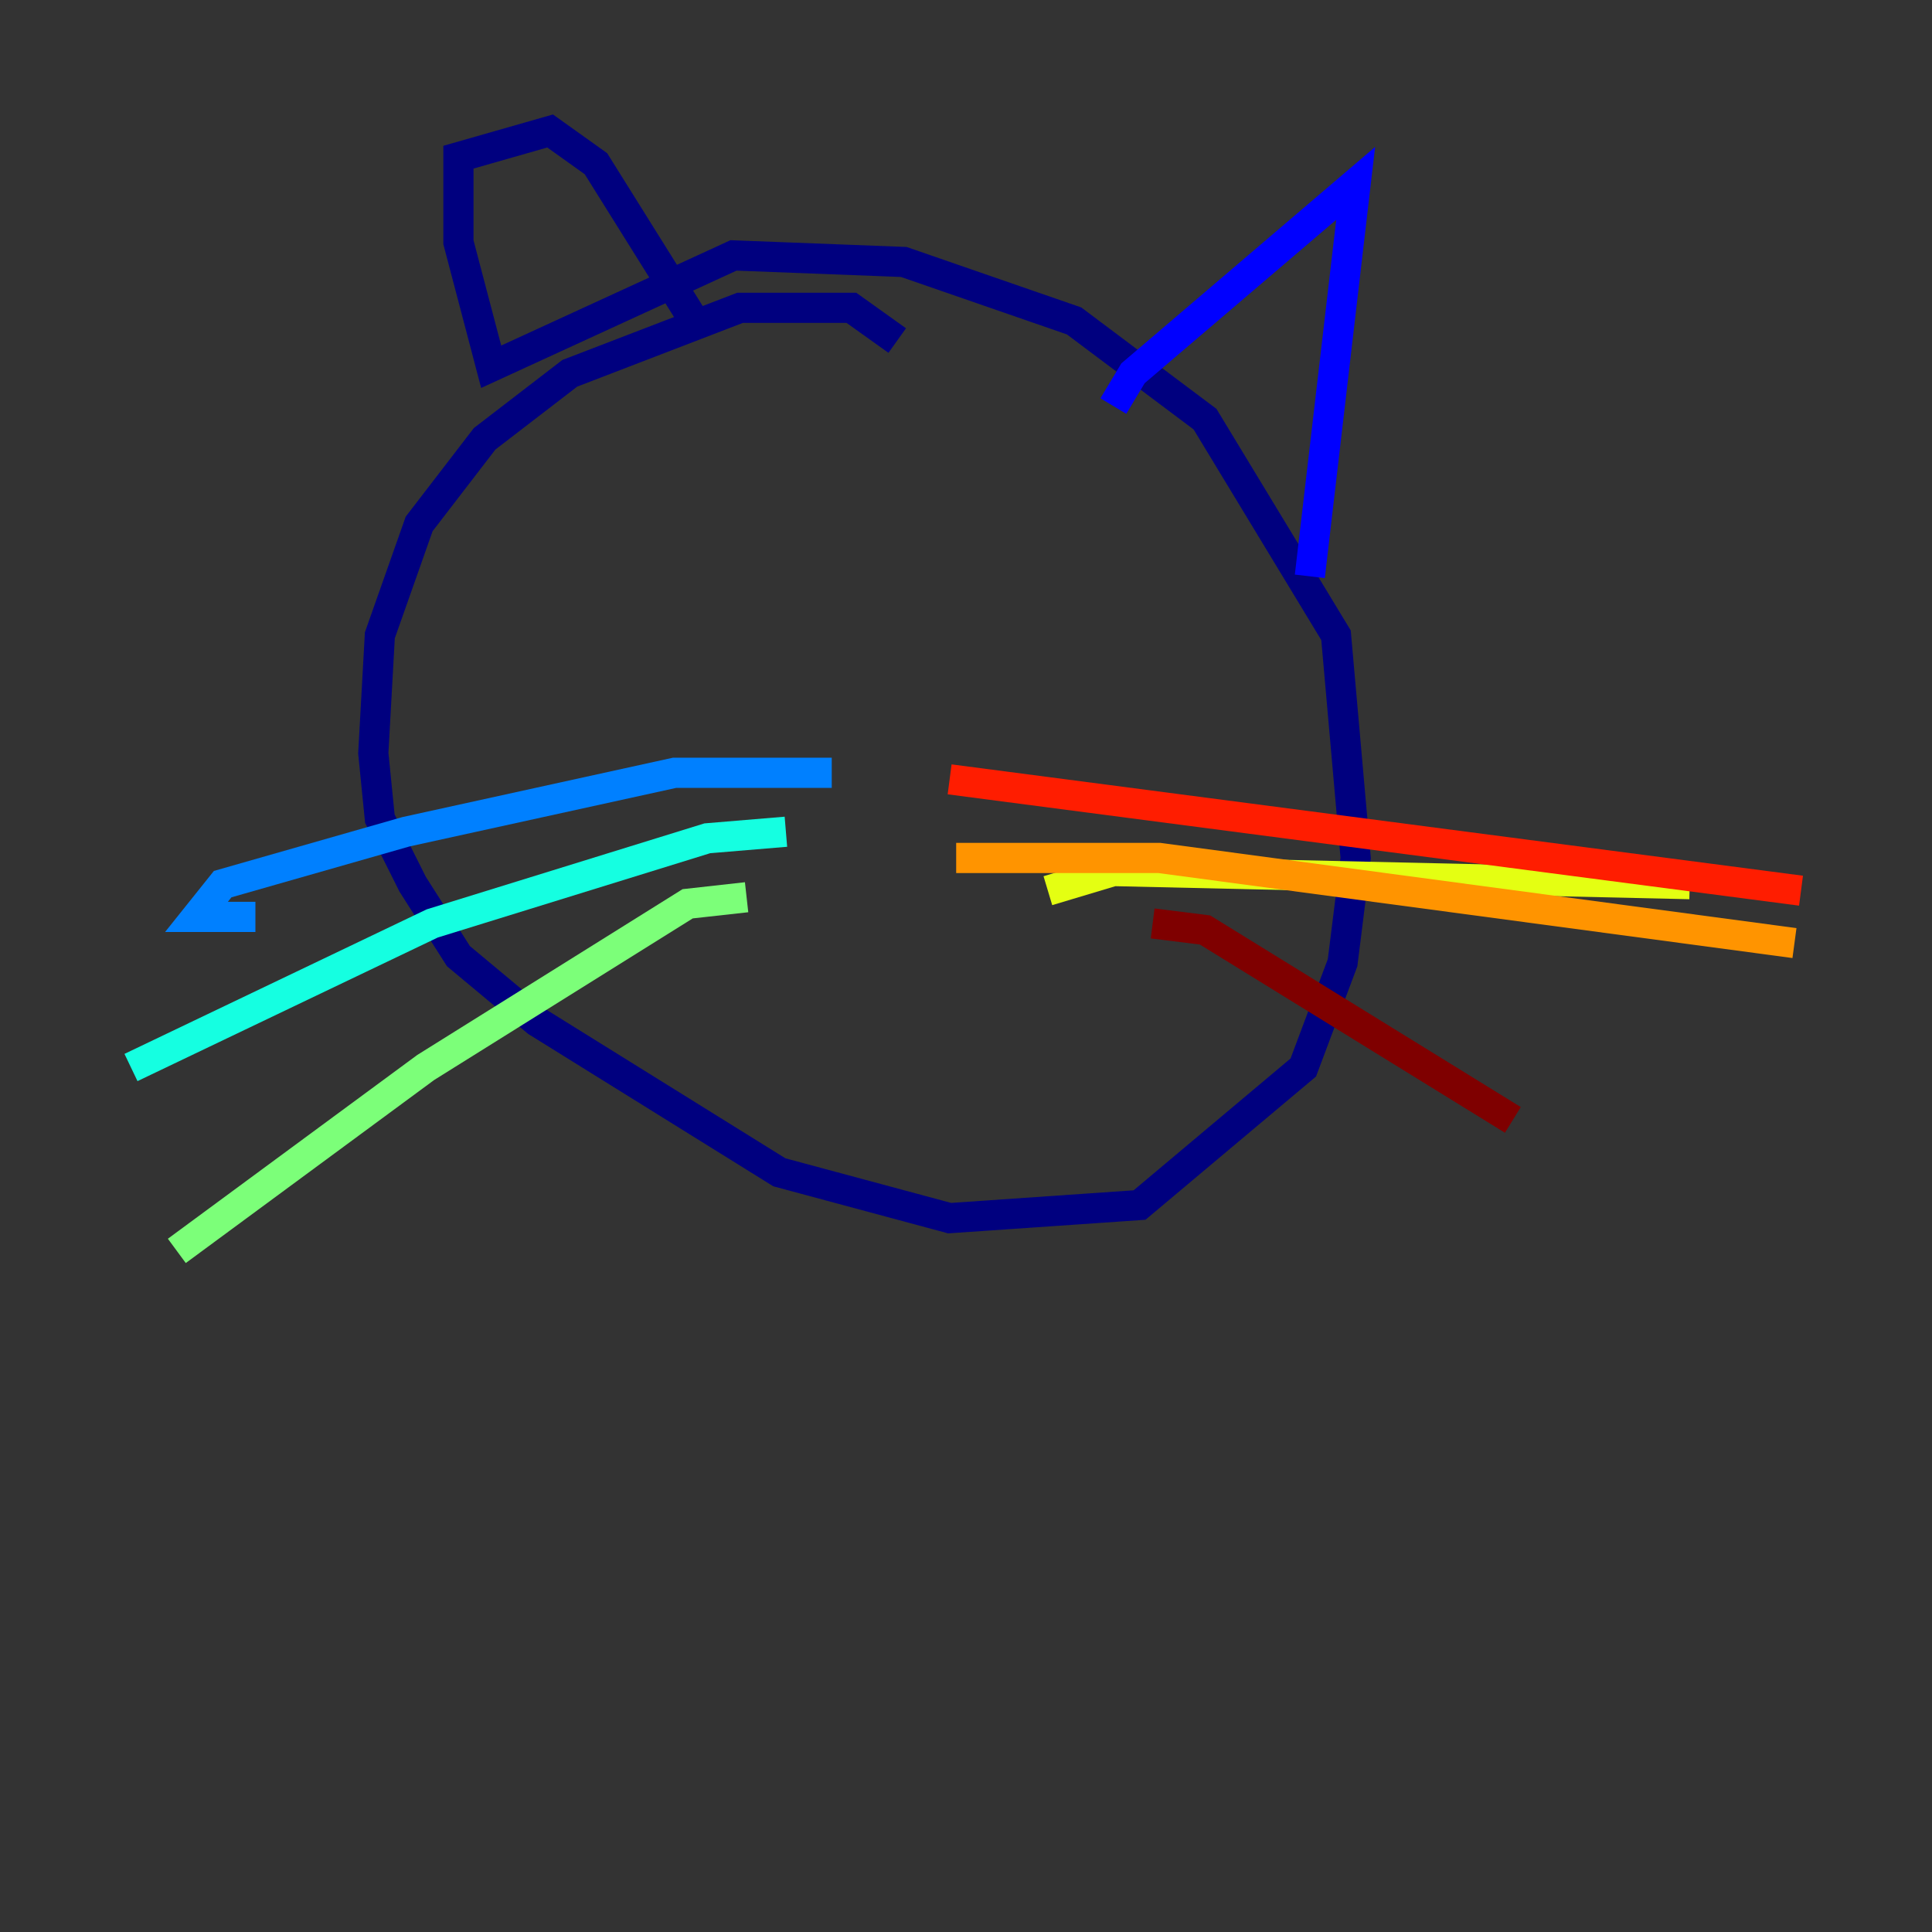 <?xml version="1.0" encoding="utf-8" ?>
<svg baseProfile="tiny" height="128" version="1.2" viewBox="0,0,128,128" width="128" xmlns="http://www.w3.org/2000/svg" xmlns:ev="http://www.w3.org/2001/xml-events" xmlns:xlink="http://www.w3.org/1999/xlink"><rect x="0" y="0" width="128" height="128" fill="#333333" stroke="none"/><defs /><polyline fill="none" points="59.444,22.563 56.407,20.393 49.031,20.393 37.749,24.732 32.108,29.071 27.77,34.712 25.166,42.088 24.732,49.898 25.166,54.237 27.336,58.576 30.373,63.349 35.58,67.688 51.634,77.668 62.915,80.705 75.498,79.837 86.346,70.725 88.949,63.783 89.817,56.841 88.515,42.088 79.837,27.77 71.159,21.261 59.878,17.356 48.597,16.922 32.542,24.298 30.373,16.054 30.373,10.414 36.447,8.678 39.485,10.848 45.993,21.261" stroke="#00007f" stroke-width="2" /><polyline fill="none" points="73.763,26.902 75.064,24.732 89.817,12.149 86.78,38.183" stroke="#0000ff" stroke-width="2" /><polyline fill="none" points="55.105,51.2 44.691,51.2 26.902,55.105 14.752,58.576 13.017,60.746 16.922,60.746" stroke="#0080ff" stroke-width="2" /><polyline fill="none" points="52.068,55.105 46.861,55.539 28.637,61.18 8.678,70.725" stroke="#15ffe1" stroke-width="2" /><polyline fill="none" points="49.464,59.444 45.559,59.878 28.203,70.725 11.715,82.875" stroke="#7cff79" stroke-width="2" /><polyline fill="none" points="69.424,59.01 73.763,57.709 111.946,58.576" stroke="#e4ff12" stroke-width="2" /><polyline fill="none" points="63.349,56.841 76.8,56.841 118.888,62.481" stroke="#ff9400" stroke-width="2" /><polyline fill="none" points="62.915,51.634 119.322,59.01" stroke="#ff1d00" stroke-width="2" /><polyline fill="none" points="76.366,61.18 79.837,61.614 100.231,74.197" stroke="#7f0000" stroke-width="2" /></svg>